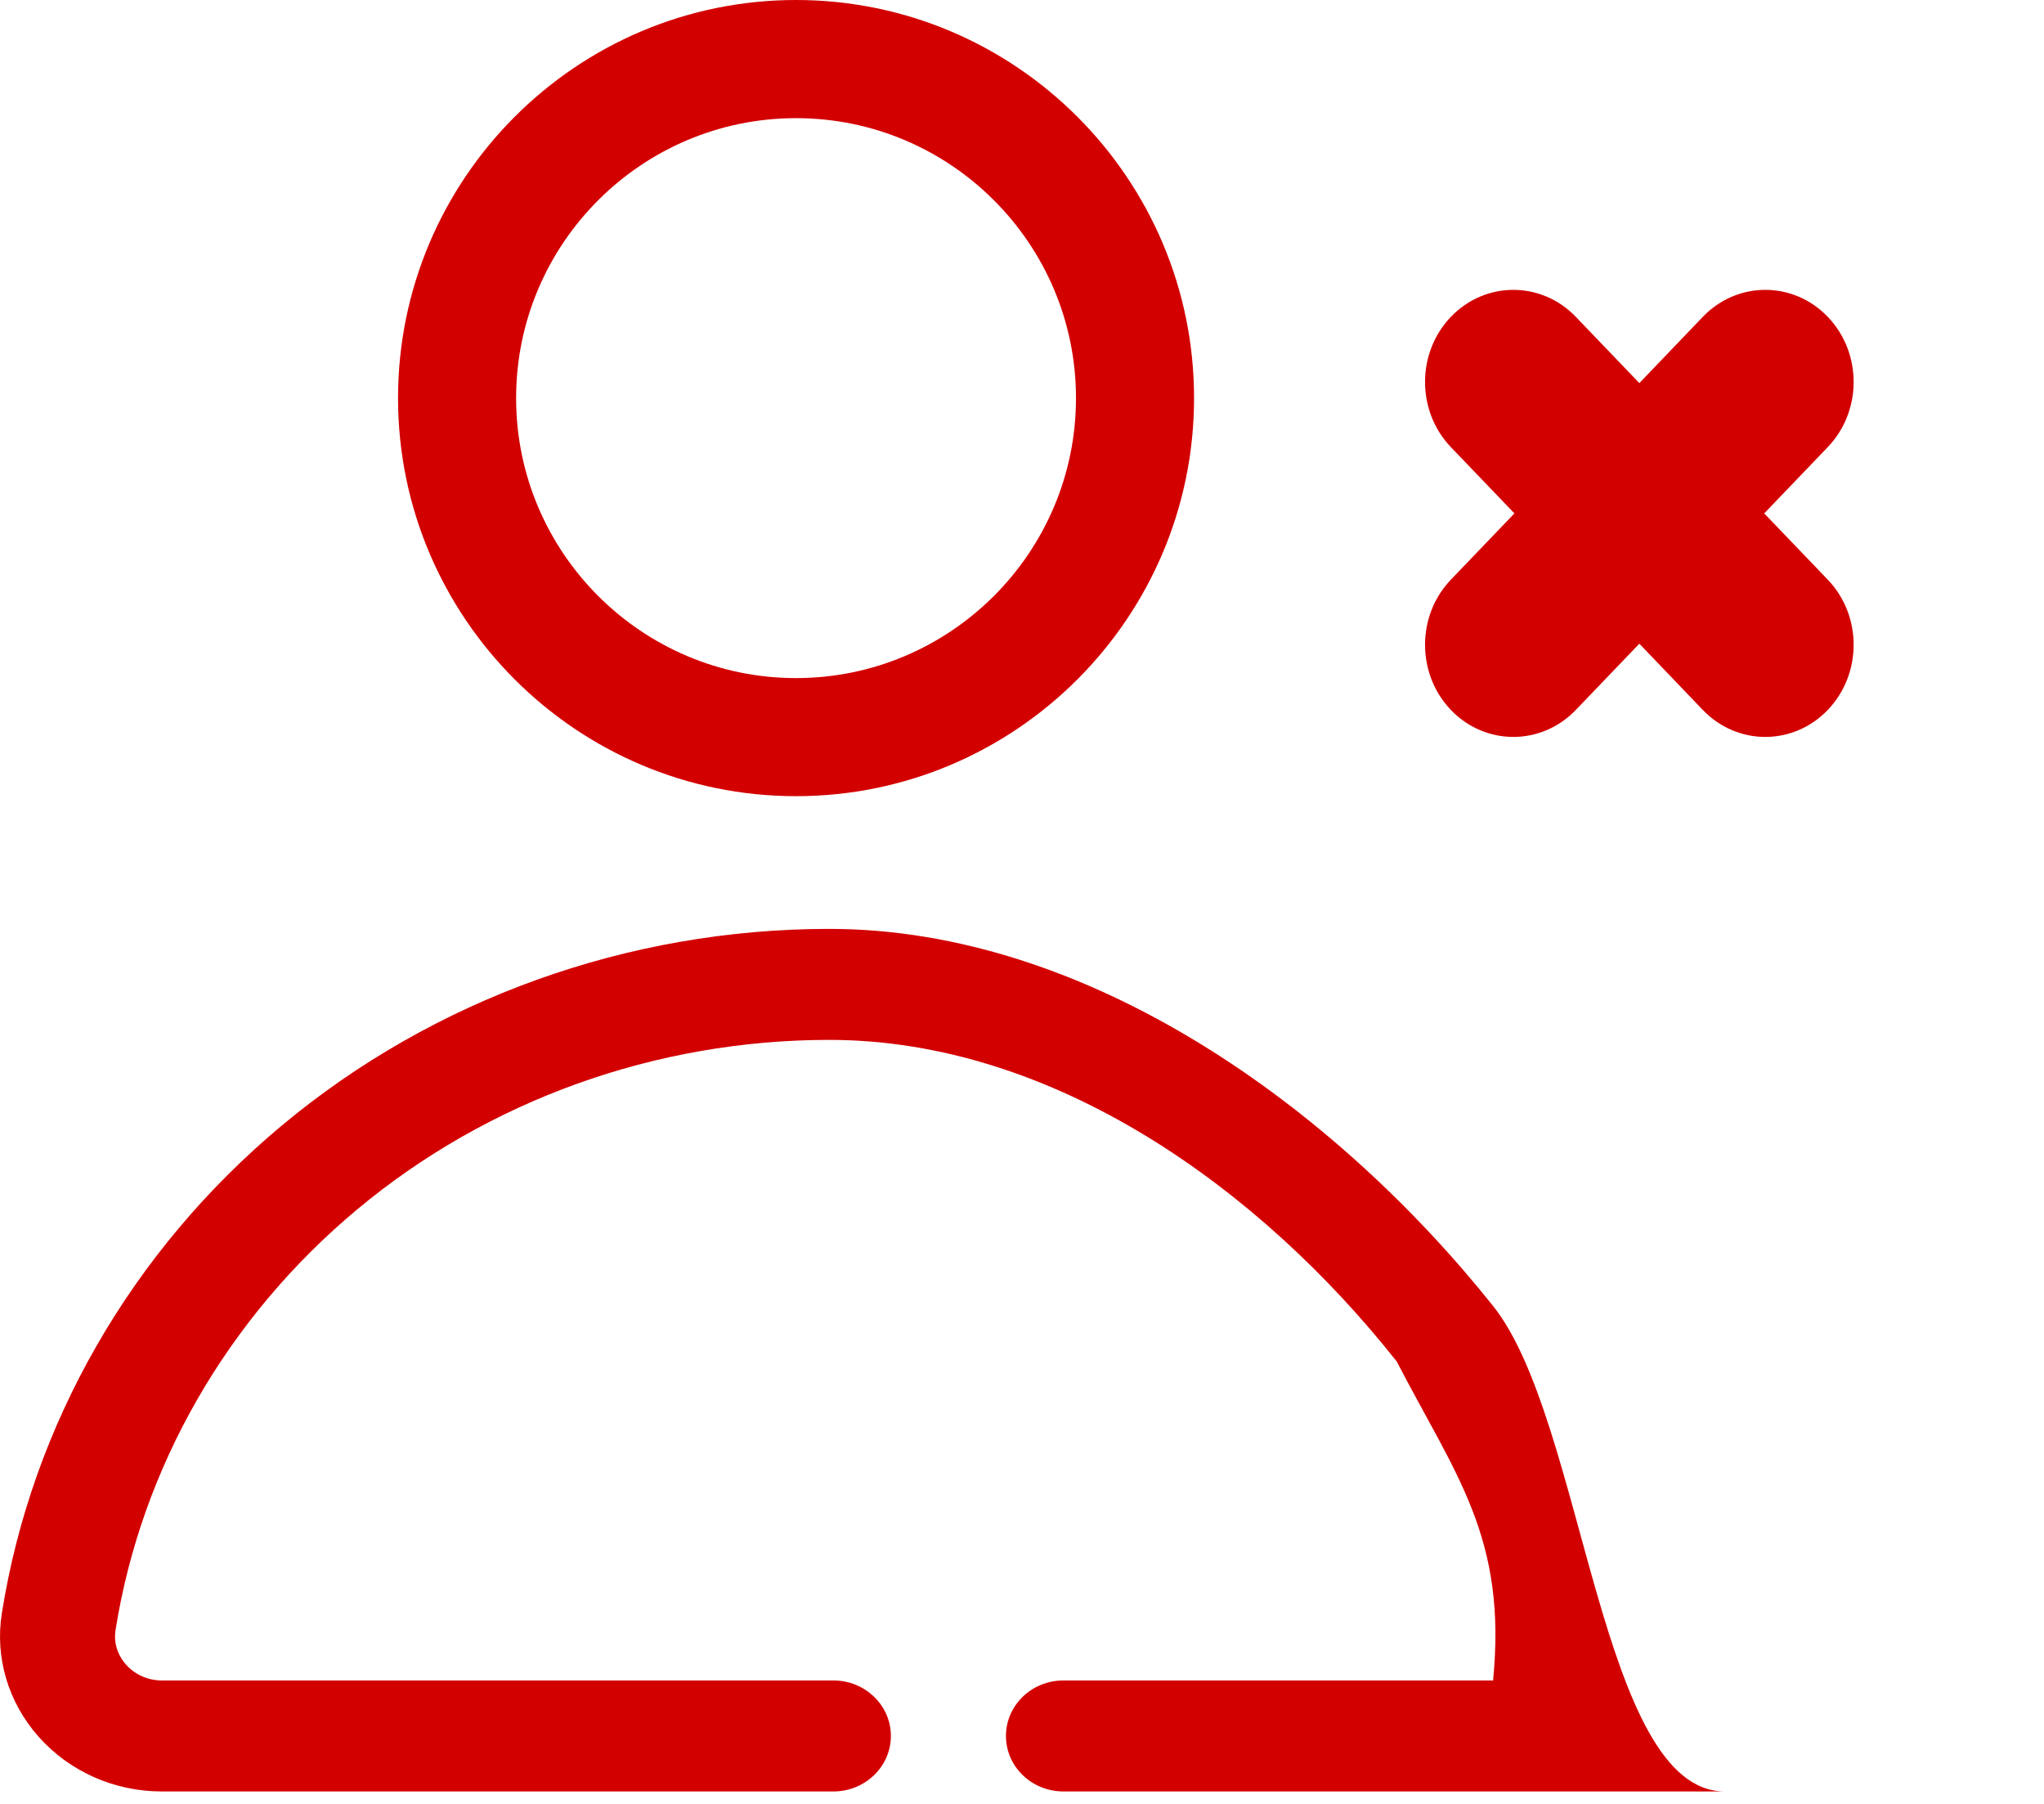 <svg width="34" height="30" viewBox="0 0 34 30" fill="none" xmlns="http://www.w3.org/2000/svg">
<path d="M19.862 6.621C19.862 2.97 16.892 0 13.241 0C9.591 0 6.621 2.97 6.621 6.621C6.621 10.271 9.591 13.241 13.241 13.241C16.892 13.241 19.862 10.271 19.862 6.621ZM8.585 6.621C8.585 4.053 10.674 1.965 13.241 1.965C15.809 1.965 17.898 4.053 17.898 6.621C17.898 9.188 15.809 11.277 13.241 11.277C10.674 11.277 8.585 9.188 8.585 6.621Z" fill="#D30000"/>
<path d="M0.644 28.885C0.137 28.315 -0.087 27.565 0.031 26.827C0.53 23.689 2.183 20.81 4.684 18.721C7.212 16.611 10.447 15.448 13.794 15.448C18.112 15.448 22.208 18.425 24.836 21.719C26.36 23.628 26.608 29.793 28.69 29.793H17.689C17.161 29.793 16.733 29.38 16.733 28.87C16.733 28.36 17.161 27.947 17.689 27.947L21.946 27.947L24.836 27.947C25.069 25.572 24.222 24.551 23.233 22.642C20.966 19.778 17.535 17.294 13.794 17.294C10.907 17.294 8.117 18.297 5.937 20.117C3.779 21.919 2.353 24.401 1.922 27.107C1.878 27.388 2.012 27.588 2.096 27.683C2.245 27.851 2.462 27.947 2.691 27.947H13.862C14.39 27.947 14.819 28.36 14.819 28.87C14.819 29.38 14.39 29.793 13.862 29.793H2.691C1.903 29.793 1.157 29.462 0.644 28.885Z" fill="#D30000"/>
<path d="M28.325 5.269L27.269 6.371L26.212 5.269C25.638 4.671 24.708 4.671 24.134 5.269C23.561 5.867 23.561 6.838 24.134 7.436L25.191 8.538L24.134 9.64C23.561 10.238 23.561 11.208 24.134 11.807C24.708 12.405 25.638 12.405 26.212 11.807L27.269 10.705L28.325 11.807C28.899 12.405 29.829 12.405 30.403 11.807C30.977 11.208 30.977 10.238 30.403 9.64L29.346 8.538L30.403 7.436C30.977 6.838 30.977 5.867 30.403 5.269C29.829 4.671 28.899 4.671 28.325 5.269Z" fill="#D30000"/>
</svg>
